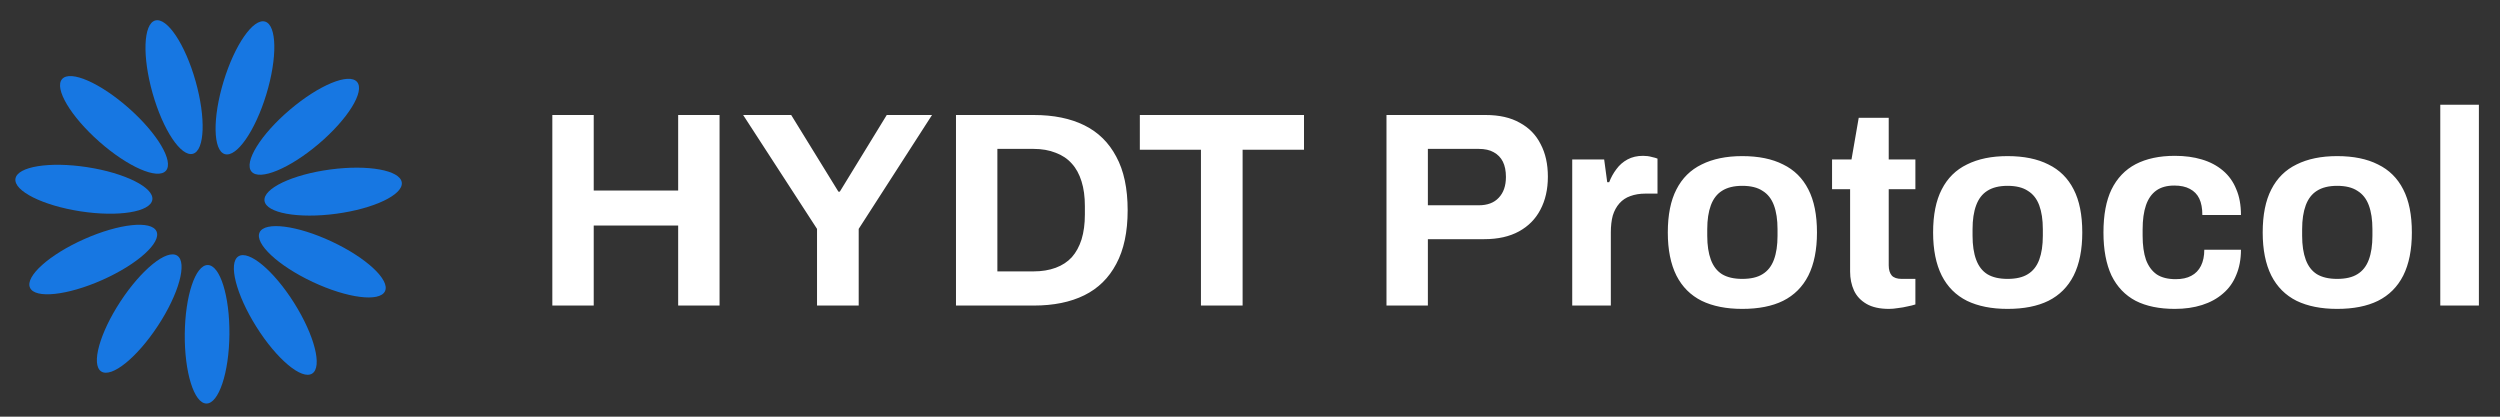 <svg width="180" height="30" viewBox="0 0 180 30" fill="none" xmlns="http://www.w3.org/2000/svg">
<rect x="0" y="0" width="180" height="30" fill="#333333" stroke="none"/>
<path d="M16.518 24.084C16.545 21.33 15.847 19.091 14.959 19.082C14.071 19.074 13.329 21.299 13.303 24.052C13.276 26.806 13.974 29.045 14.862 29.054C15.75 29.062 16.491 26.837 16.518 24.084Z" fill="#1777E2"/>
<path d="M11.368 23.458C12.88 21.157 13.503 18.895 12.761 18.408C12.019 17.92 10.192 19.391 8.68 21.693C7.169 23.995 6.545 26.256 7.288 26.744C8.03 27.231 9.857 25.76 11.368 23.458Z" fill="#1777E2"/>
<path d="M7.368 20.156C9.884 19.037 11.631 17.472 11.27 16.66C10.909 15.849 8.577 16.098 6.061 17.217C3.545 18.337 1.798 19.902 2.159 20.713C2.519 21.524 4.852 21.275 7.368 20.156Z" fill="#1777E2"/>
<path d="M10.968 14.385C11.103 13.507 9.006 12.456 6.284 12.037C3.563 11.618 1.247 11.99 1.112 12.868C0.977 13.745 3.073 14.796 5.795 15.216C8.517 15.634 10.832 15.262 10.968 14.385Z" fill="#1777E2"/>
<path d="M11.945 12.294C12.533 11.628 11.337 9.611 9.273 7.787C7.21 5.963 5.061 5.025 4.473 5.69C3.884 6.355 5.08 8.373 7.144 10.197C9.207 12.02 11.357 12.959 11.945 12.294Z" fill="#1777E2"/>
<path d="M13.891 11.072C14.745 10.83 14.83 8.486 14.08 5.836C13.331 3.187 12.03 1.235 11.175 1.476C10.321 1.718 10.236 4.062 10.986 6.712C11.736 9.361 13.036 11.313 13.891 11.072Z" fill="#1777E2"/>
<path d="M19.175 6.794C19.977 4.16 19.938 1.815 19.089 1.556C18.239 1.298 16.9 3.223 16.099 5.858C15.297 8.492 15.335 10.837 16.185 11.096C17.035 11.355 18.373 9.429 19.175 6.794Z" fill="#1777E2"/>
<path d="M22.951 10.354C25.049 8.571 26.285 6.577 25.709 5.9C25.134 5.223 22.967 6.12 20.869 7.903C18.77 9.686 17.535 11.68 18.11 12.357C18.685 13.033 20.852 12.137 22.951 10.354Z" fill="#1777E2"/>
<path d="M24.199 15.391C26.929 15.026 29.046 14.016 28.928 13.136C28.81 12.256 26.502 11.838 23.773 12.204C21.044 12.569 18.927 13.578 19.044 14.459C19.162 15.339 21.47 15.756 24.199 15.391Z" fill="#1777E2"/>
<path d="M27.72 20.965C28.097 20.16 26.381 18.561 23.888 17.393C21.394 16.224 19.067 15.929 18.691 16.733C18.314 17.537 20.029 19.136 22.523 20.305C25.016 21.473 27.343 21.769 27.72 20.965Z" fill="#1777E2"/>
<path d="M22.475 26.898C23.227 26.425 22.648 24.152 21.183 21.821C19.717 19.49 17.919 17.983 17.167 18.456C16.416 18.929 16.994 21.202 18.46 23.533C19.926 25.864 21.723 27.371 22.475 26.898Z" fill="#1777E2"/>
<path d="M39.768 22V8.28H42.748V13.72H48.828V8.28H51.808V22H48.828V16.24H42.748V22H39.768ZM58.826 22V16.48L53.506 8.28H56.966L60.366 13.8H60.466L63.846 8.28H67.106L61.826 16.48V22H58.826ZM68.831 22V8.28H74.43C75.857 8.28 77.07 8.527 78.07 9.02C79.07 9.513 79.837 10.267 80.371 11.28C80.917 12.28 81.191 13.567 81.191 15.14C81.191 16.7 80.917 17.987 80.371 19C79.837 20.013 79.07 20.767 78.07 21.26C77.07 21.753 75.857 22 74.43 22H68.831ZM71.811 19.54H74.41C75.01 19.54 75.544 19.453 76.01 19.28C76.477 19.107 76.864 18.853 77.171 18.52C77.477 18.173 77.71 17.747 77.871 17.24C78.031 16.72 78.111 16.12 78.111 15.44V14.84C78.111 14.16 78.031 13.567 77.871 13.06C77.71 12.54 77.477 12.113 77.171 11.78C76.864 11.433 76.477 11.173 76.01 11C75.544 10.813 75.01 10.72 74.41 10.72H71.811V19.54ZM86.468 22V10.78H82.068V8.28H93.888V10.78H89.468V22H86.468ZM99.827 22V8.28H106.967C107.953 8.28 108.773 8.467 109.427 8.84C110.093 9.2 110.593 9.713 110.927 10.38C111.273 11.033 111.447 11.813 111.447 12.72C111.447 13.627 111.267 14.42 110.907 15.1C110.56 15.767 110.047 16.287 109.367 16.66C108.687 17.033 107.853 17.22 106.867 17.22H102.807V22H99.827ZM102.807 14.78H106.467C107.093 14.78 107.573 14.6 107.907 14.24C108.253 13.88 108.427 13.38 108.427 12.74C108.427 12.3 108.353 11.933 108.207 11.64C108.06 11.347 107.84 11.12 107.547 10.96C107.267 10.8 106.907 10.72 106.467 10.72H102.807V14.78ZM113.2 22V11.48H115.5L115.72 13.12H115.86C115.993 12.773 116.167 12.46 116.38 12.18C116.593 11.887 116.86 11.653 117.18 11.48C117.5 11.307 117.873 11.22 118.3 11.22C118.527 11.22 118.733 11.247 118.92 11.3C119.107 11.34 119.247 11.38 119.34 11.42V13.94H118.48C118.067 13.94 117.7 14 117.38 14.12C117.073 14.227 116.813 14.4 116.6 14.64C116.387 14.88 116.227 15.173 116.12 15.52C116.027 15.867 115.98 16.273 115.98 16.74V22H113.2ZM125.442 22.24C124.296 22.24 123.322 22.047 122.522 21.66C121.722 21.26 121.116 20.653 120.702 19.84C120.289 19.013 120.082 17.98 120.082 16.74C120.082 15.473 120.289 14.44 120.702 13.64C121.116 12.827 121.722 12.227 122.522 11.84C123.322 11.44 124.296 11.24 125.442 11.24C126.616 11.24 127.596 11.44 128.382 11.84C129.182 12.227 129.789 12.827 130.202 13.64C130.616 14.44 130.822 15.473 130.822 16.74C130.822 17.98 130.616 19.013 130.202 19.84C129.789 20.653 129.182 21.26 128.382 21.66C127.596 22.047 126.616 22.24 125.442 22.24ZM125.442 20.08C126.056 20.08 126.542 19.967 126.902 19.74C127.276 19.513 127.549 19.167 127.722 18.7C127.896 18.233 127.982 17.66 127.982 16.98V16.5C127.982 15.82 127.896 15.247 127.722 14.78C127.549 14.313 127.276 13.967 126.902 13.74C126.542 13.5 126.056 13.38 125.442 13.38C124.842 13.38 124.356 13.5 123.982 13.74C123.622 13.967 123.356 14.313 123.182 14.78C123.009 15.247 122.922 15.82 122.922 16.5V16.98C122.922 17.66 123.009 18.233 123.182 18.7C123.356 19.167 123.622 19.513 123.982 19.74C124.356 19.967 124.842 20.08 125.442 20.08ZM136.008 22.24C135.341 22.24 134.801 22.12 134.388 21.88C133.975 21.64 133.675 21.32 133.488 20.92C133.301 20.507 133.208 20.053 133.208 19.56V13.62H131.908V11.48H133.308L133.828 8.48H135.988V11.48H137.908V13.62H135.988V19.1C135.988 19.42 136.061 19.667 136.208 19.84C136.355 20 136.595 20.08 136.928 20.08H137.908V21.92C137.748 21.973 137.561 22.02 137.348 22.06C137.135 22.113 136.908 22.153 136.668 22.18C136.428 22.22 136.208 22.24 136.008 22.24ZM144.544 22.24C143.397 22.24 142.424 22.047 141.624 21.66C140.824 21.26 140.217 20.653 139.804 19.84C139.39 19.013 139.184 17.98 139.184 16.74C139.184 15.473 139.39 14.44 139.804 13.64C140.217 12.827 140.824 12.227 141.624 11.84C142.424 11.44 143.397 11.24 144.544 11.24C145.717 11.24 146.697 11.44 147.484 11.84C148.284 12.227 148.89 12.827 149.304 13.64C149.717 14.44 149.924 15.473 149.924 16.74C149.924 17.98 149.717 19.013 149.304 19.84C148.89 20.653 148.284 21.26 147.484 21.66C146.697 22.047 145.717 22.24 144.544 22.24ZM144.544 20.08C145.157 20.08 145.644 19.967 146.004 19.74C146.377 19.513 146.65 19.167 146.824 18.7C146.997 18.233 147.084 17.66 147.084 16.98V16.5C147.084 15.82 146.997 15.247 146.824 14.78C146.65 14.313 146.377 13.967 146.004 13.74C145.644 13.5 145.157 13.38 144.544 13.38C143.944 13.38 143.457 13.5 143.084 13.74C142.724 13.967 142.457 14.313 142.284 14.78C142.11 15.247 142.024 15.82 142.024 16.5V16.98C142.024 17.66 142.11 18.233 142.284 18.7C142.457 19.167 142.724 19.513 143.084 19.74C143.457 19.967 143.944 20.08 144.544 20.08ZM156.589 22.24C155.469 22.24 154.529 22.047 153.769 21.66C153.009 21.26 152.429 20.653 152.029 19.84C151.643 19.013 151.449 17.98 151.449 16.74C151.449 15.473 151.643 14.44 152.029 13.64C152.429 12.827 153.009 12.22 153.769 11.82C154.543 11.42 155.483 11.22 156.589 11.22C157.309 11.22 157.956 11.307 158.529 11.48C159.116 11.653 159.623 11.92 160.049 12.28C160.476 12.64 160.796 13.087 161.009 13.62C161.236 14.14 161.349 14.76 161.349 15.48H158.569C158.569 15 158.496 14.607 158.349 14.3C158.203 13.993 157.976 13.76 157.669 13.6C157.376 13.44 157.003 13.36 156.549 13.36C156.016 13.36 155.583 13.48 155.249 13.72C154.916 13.96 154.669 14.313 154.509 14.78C154.349 15.247 154.269 15.827 154.269 16.52V16.98C154.269 17.66 154.349 18.233 154.509 18.7C154.683 19.167 154.943 19.52 155.289 19.76C155.636 19.987 156.089 20.1 156.649 20.1C157.103 20.1 157.476 20.02 157.769 19.86C158.076 19.7 158.309 19.46 158.469 19.14C158.629 18.82 158.709 18.433 158.709 17.98H161.349C161.349 18.66 161.236 19.267 161.009 19.8C160.796 20.333 160.476 20.78 160.049 21.14C159.636 21.5 159.136 21.773 158.549 21.96C157.963 22.147 157.309 22.24 156.589 22.24ZM168.274 22.24C167.128 22.24 166.154 22.047 165.354 21.66C164.554 21.26 163.948 20.653 163.534 19.84C163.121 19.013 162.914 17.98 162.914 16.74C162.914 15.473 163.121 14.44 163.534 13.64C163.948 12.827 164.554 12.227 165.354 11.84C166.154 11.44 167.128 11.24 168.274 11.24C169.448 11.24 170.428 11.44 171.214 11.84C172.014 12.227 172.621 12.827 173.034 13.64C173.448 14.44 173.654 15.473 173.654 16.74C173.654 17.98 173.448 19.013 173.034 19.84C172.621 20.653 172.014 21.26 171.214 21.66C170.428 22.047 169.448 22.24 168.274 22.24ZM168.274 20.08C168.888 20.08 169.374 19.967 169.734 19.74C170.108 19.513 170.381 19.167 170.554 18.7C170.728 18.233 170.814 17.66 170.814 16.98V16.5C170.814 15.82 170.728 15.247 170.554 14.78C170.381 14.313 170.108 13.967 169.734 13.74C169.374 13.5 168.888 13.38 168.274 13.38C167.674 13.38 167.188 13.5 166.814 13.74C166.454 13.967 166.188 14.313 166.014 14.78C165.841 15.247 165.754 15.82 165.754 16.5V16.98C165.754 17.66 165.841 18.233 166.014 18.7C166.188 19.167 166.454 19.513 166.814 19.74C167.188 19.967 167.674 20.08 168.274 20.08ZM175.7 22V7.54H178.48V22H175.7Z" fill="white"/>
</svg>

